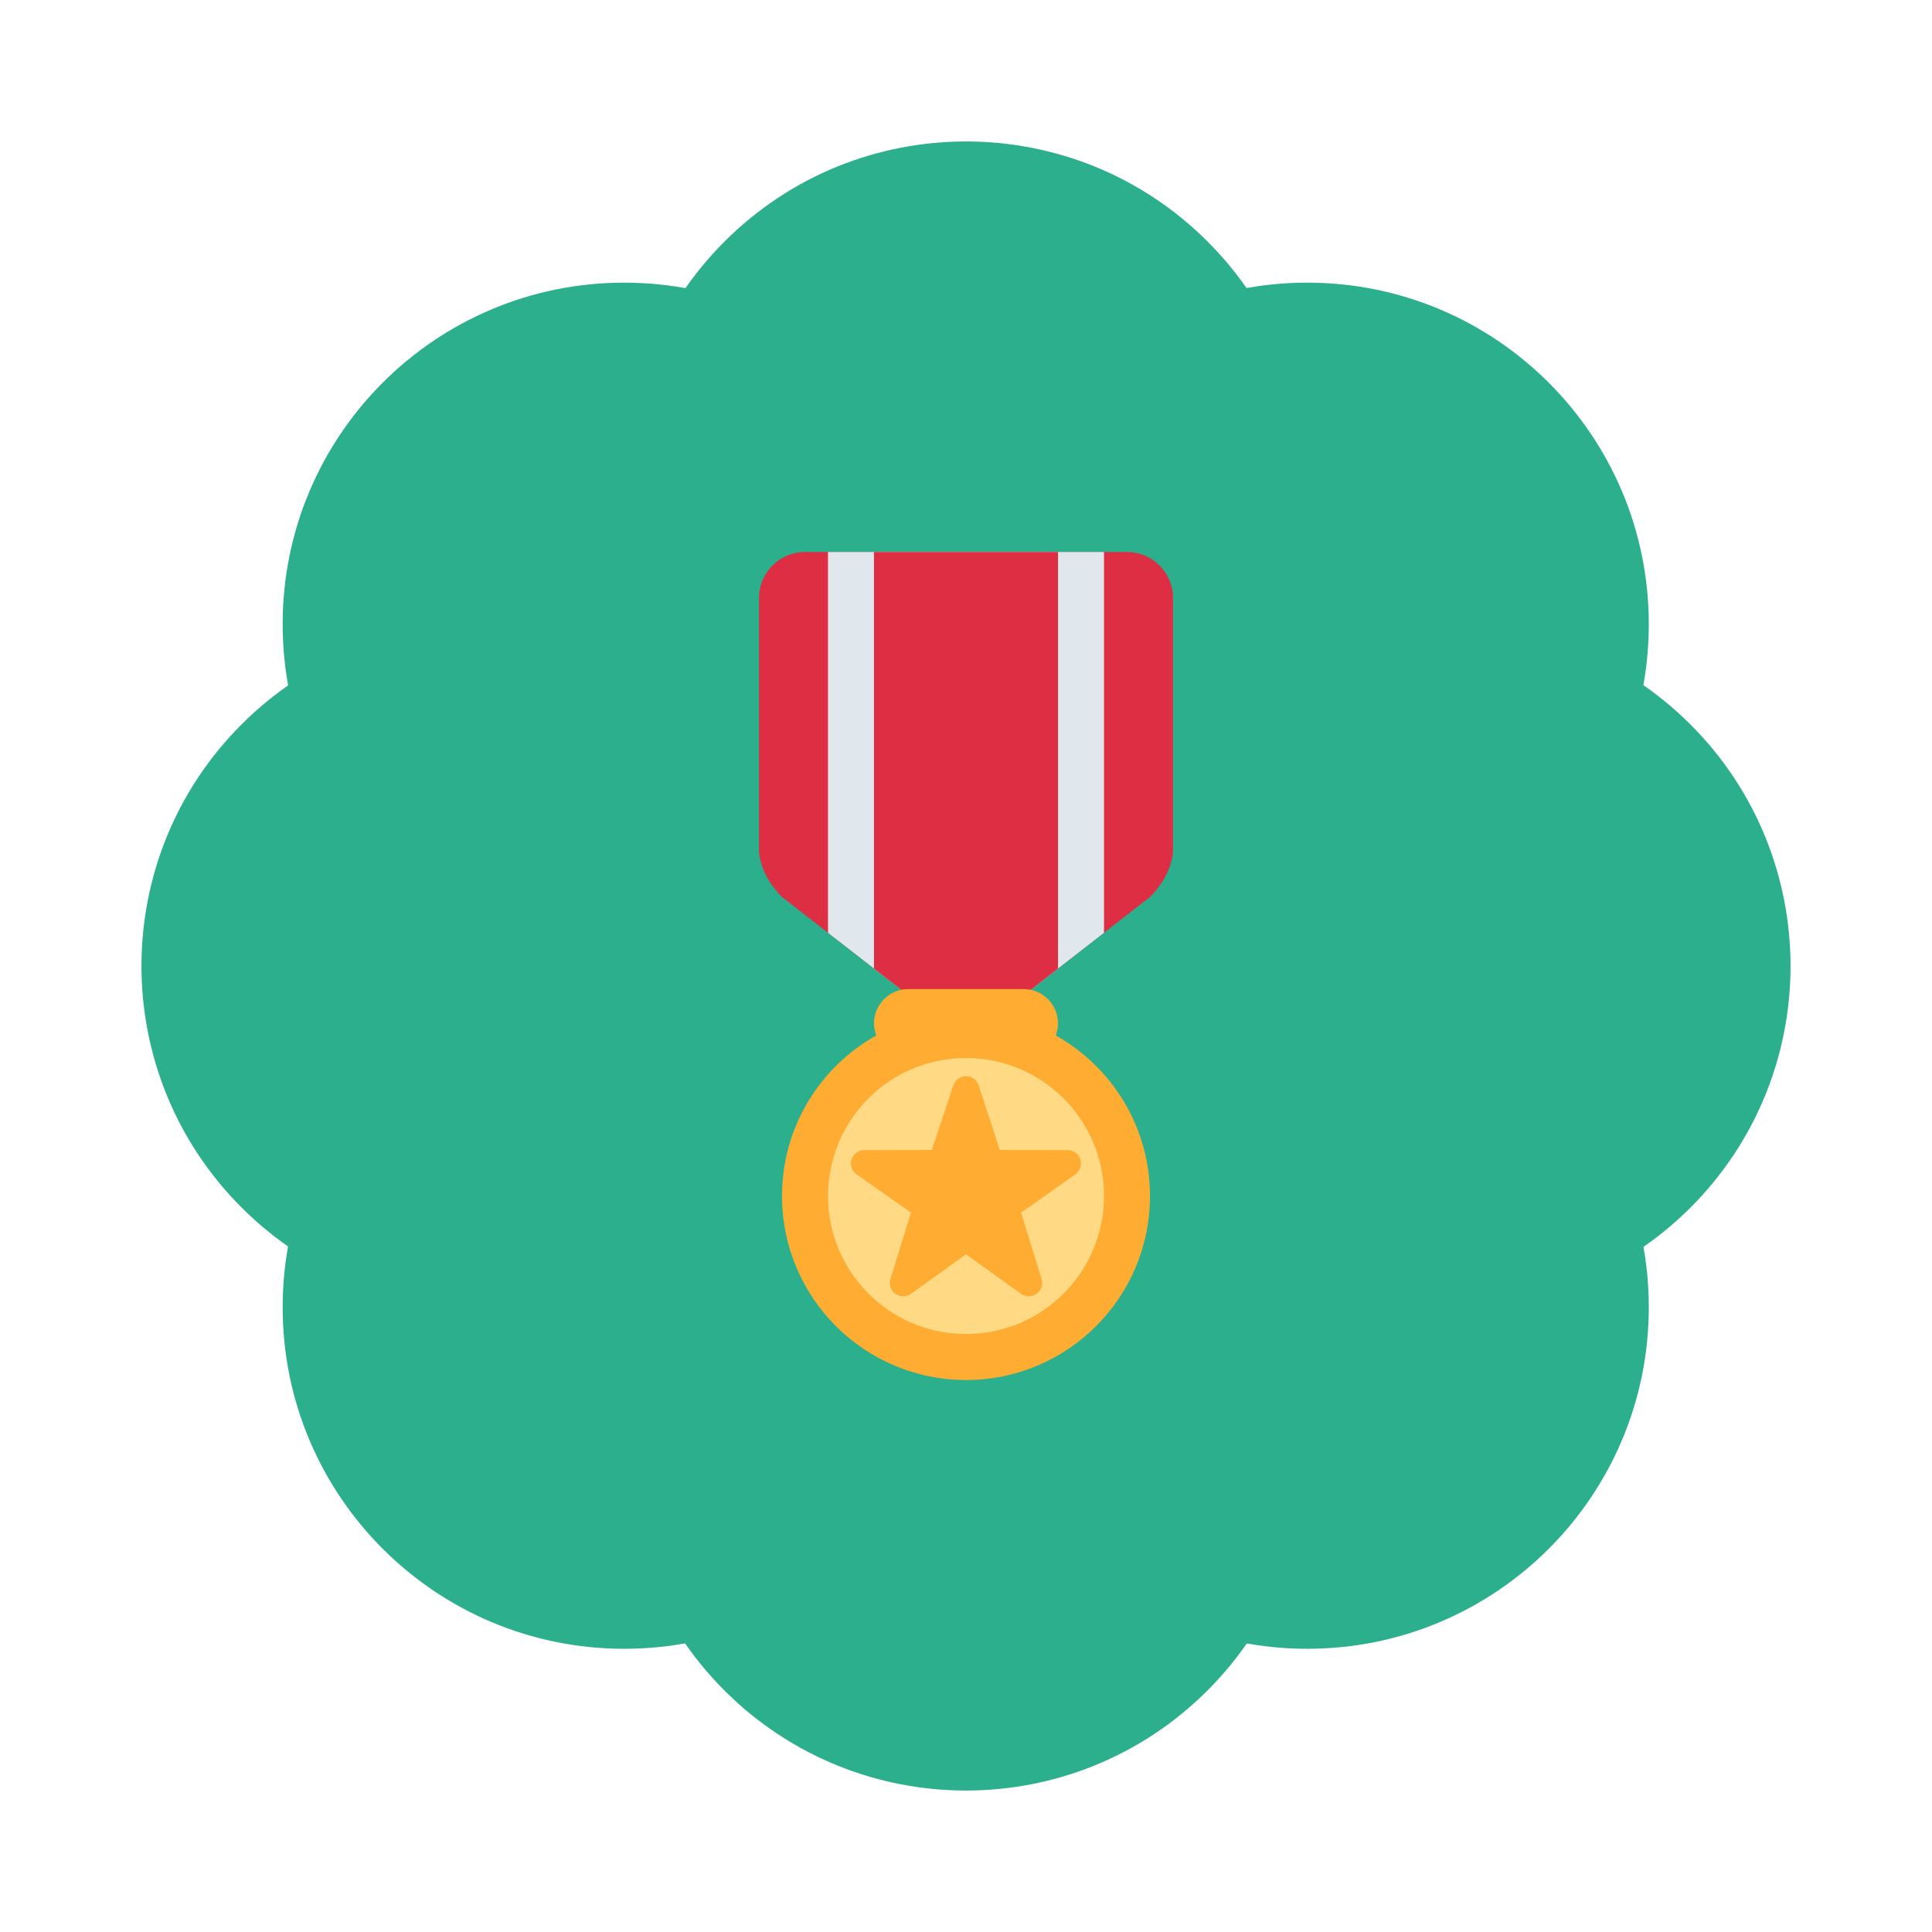 <svg width="56" height="56" viewBox="0 0 56 56" fill="none" xmlns="http://www.w3.org/2000/svg">
<path d="M18.092 8.193C12.625 8.193 8.193 12.625 8.193 18.092C8.193 23.56 12.625 27.992 18.092 27.992C12.625 27.992 8.193 32.424 8.193 37.891C8.193 43.359 12.625 47.791 18.092 47.791C23.56 47.791 27.992 43.359 27.992 37.891C27.992 43.359 32.424 47.791 37.891 47.791C43.359 47.791 47.791 43.359 47.791 37.891C47.791 32.424 43.359 27.992 37.891 27.992C43.359 27.992 47.791 23.56 47.791 18.092C47.791 12.625 43.359 8.193 37.891 8.193C32.424 8.193 27.992 12.625 27.992 18.092C27.992 12.625 23.56 8.193 18.092 8.193Z" fill="#2BAF8C"/>
<path d="M35.002 7.001C31.136 3.134 24.868 3.134 21.002 6.999C17.135 10.865 17.135 17.133 21.001 21C17.135 17.133 10.867 17.133 7.001 20.998C3.134 24.864 3.134 31.132 7 34.998C10.865 38.865 17.133 38.865 21 34.999C17.133 38.865 17.133 45.133 20.998 48.999C24.864 52.866 31.132 52.866 34.998 49.001C38.865 45.135 38.865 38.867 35 35.001C38.865 38.867 45.133 38.867 49 35.002C52.866 31.136 52.866 24.868 49.001 21.002C45.135 17.135 38.867 17.135 35.001 21C38.867 17.135 38.867 10.867 35.002 7.001Z" fill="#2BAF8C"/>
<path d="M32.667 16H23.333C22.597 16 22 16.597 22 17.333V24.667C22 24.667 22 25.333 22.667 26L26.953 29.333H29.047L33.333 26C34 25.333 34 24.667 34 24.667V17.333C34 16.597 33.403 16 32.667 16Z" fill="#DD2E44"/>
<path d="M24 16V27.037L26.953 29.333H29.047L32 27.037V16H24Z" fill="#E1E8ED"/>
<path d="M25.333 16V28.074L26.953 29.333H29.047L30.667 28.074V16H25.333Z" fill="#DD2E44"/>
<path d="M30.601 30.013C30.641 29.905 30.667 29.789 30.667 29.667C30.667 29.115 30.219 28.667 29.667 28.667H26.333C25.781 28.667 25.333 29.115 25.333 29.667C25.333 29.789 25.359 29.905 25.399 30.013C23.769 30.926 22.667 32.667 22.667 34.667C22.667 37.612 25.054 40 28 40C30.945 40 33.333 37.612 33.333 34.667C33.333 32.667 32.231 30.926 30.601 30.013Z" fill="#FFAC33"/>
<path d="M28 38.667C30.209 38.667 32 36.876 32 34.667C32 32.458 30.209 30.667 28 30.667C25.791 30.667 24 32.458 24 34.667C24 36.876 25.791 38.667 28 38.667Z" fill="#FFD983"/>
<path d="M29.821 37.573C29.741 37.573 29.663 37.549 29.595 37.501L28 36.357L26.405 37.501C26.269 37.598 26.087 37.598 25.951 37.499C25.816 37.401 25.759 37.228 25.81 37.069L26.405 35.149L24.824 34.035C24.689 33.936 24.634 33.762 24.685 33.603C24.737 33.445 24.885 33.337 25.051 33.336L27.009 33.333L27.633 31.461C27.685 31.302 27.833 31.195 28 31.195C28.167 31.195 28.315 31.302 28.367 31.461L28.98 33.333L30.948 33.336C31.115 33.337 31.263 33.445 31.314 33.603C31.365 33.762 31.31 33.936 31.175 34.035L29.595 35.149L30.189 37.069C30.24 37.228 30.183 37.401 30.048 37.499C29.981 37.549 29.901 37.573 29.821 37.573Z" fill="#FFAC33"/>
</svg>
